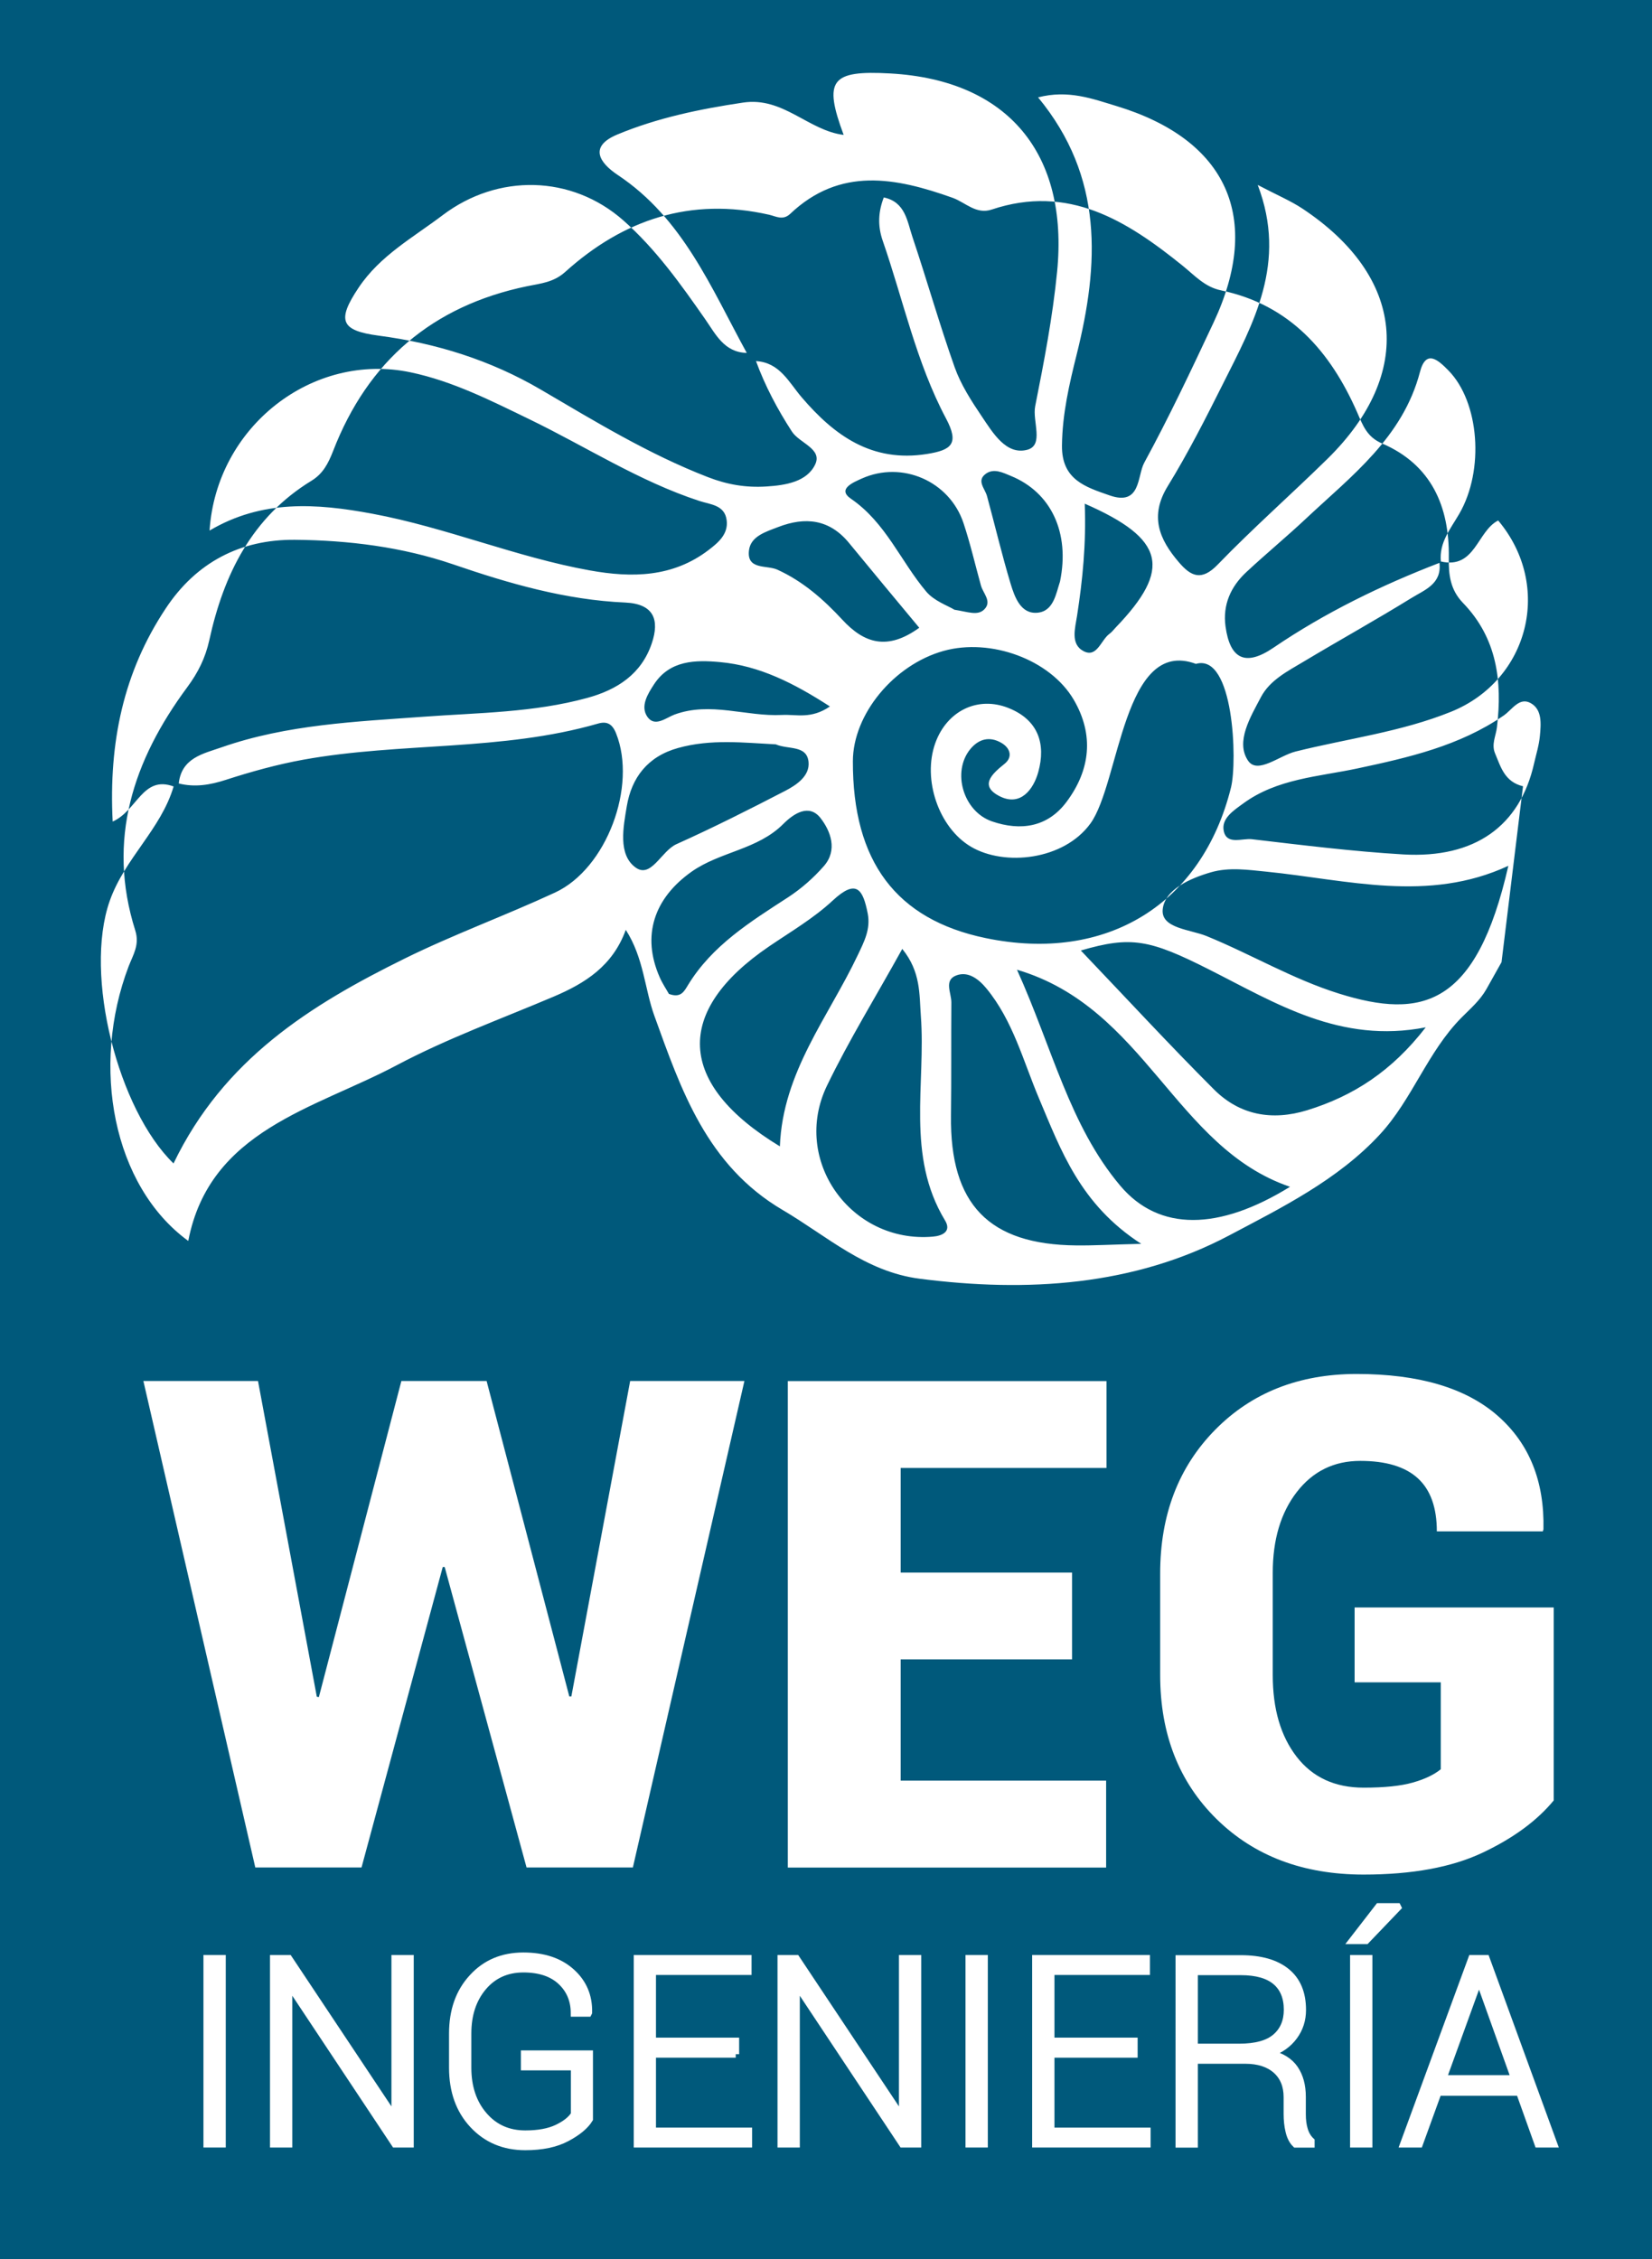 <?xml version="1.0" encoding="utf-8"?>
<!-- Generator: Adobe Illustrator 24.3.0, SVG Export Plug-In . SVG Version: 6.00 Build 0)  -->
<svg version="1.1" id="Layer_1" xmlns="http://www.w3.org/2000/svg" xmlns:xlink="http://www.w3.org/1999/xlink" x="0px" y="0px"
	 viewBox="0 0 176.98 242" style="enable-background:new 0 0 176.98 242;" xml:space="preserve">
<style type="text/css">
	.st0{fill:#00597B;}
	.st1{fill:#FFFFFF;}
	.st2{fill:#FFFFFF;stroke:#FFFFFF;stroke-width:0.75;stroke-miterlimit:10;}
</style>
<g>
	<rect class="st0" width="176.98" height="242"/>
	<g>
		<g>
			<path class="st1" d="M160.86,103.06c0,0-1.32,2.36-1.62,2.89c-0.7,1.23-1.73,2.1-2.66,3.04c-3.65,3.68-5.27,8.75-8.74,12.51
				c-4.5,4.88-10.55,7.86-16.16,10.83c-10.21,5.4-21.63,6.12-33.14,4.64c-5.84-0.75-9.91-4.55-14.67-7.35
				c-8.18-4.8-10.92-12.94-13.77-20.82c-1.03-2.84-1.13-6.2-3.06-9.2c-1.4,3.86-4.34,5.71-7.7,7.14c-5.65,2.4-11.45,4.5-16.86,7.37
				c-8.78,4.66-20.03,6.94-22.31,18.81c-8.08-5.89-10.47-18.69-6.39-29.41c0.48-1.25,1.2-2.3,0.71-3.85
				c-3.07-9.71-0.22-18.23,5.57-26.05c1.16-1.57,1.94-3.12,2.37-5.07c1.53-6.99,4.55-13.14,10.93-17.04
				c1.25-0.76,1.81-1.87,2.33-3.2c3.72-9.62,10.64-15.54,20.77-17.64c1.45-0.3,2.83-0.4,4.09-1.53C66.79,23.5,74,21.1,82.39,23
				c0.72,0.16,1.47,0.65,2.26-0.09c5.35-5.07,11.32-3.89,17.41-1.72c1.36,0.49,2.51,1.81,4.17,1.26c8.24-2.76,14.5,1.19,20.5,6.04
				c1.26,1.02,2.34,2.25,4.07,2.61c7.36,1.54,11.71,6.51,14.59,13.06c0.6,1.37,1.03,2.64,2.67,3.34c5.31,2.28,7.23,6.79,7.15,12.22
				c-0.03,1.89,0.17,3.46,1.52,4.86c3.64,3.76,4.23,8.38,3.64,13.31c-0.11,0.93-0.61,1.82-0.21,2.79c0.63,1.5,1.03,3.06,3,3.54
				 M176.98,80.87 M151.2,64.06c-3.79,2.34-7.69,4.5-11.51,6.79c-1.72,1.03-3.64,1.99-4.6,3.81c-1.12,2.13-2.75,4.78-1.39,6.81
				c1.01,1.51,3.36-0.54,5.09-0.97c5.56-1.39,11.29-2.09,16.68-4.27c8.33-3.38,10.91-13.49,5.03-20.48
				c-2.27,1.15-2.45,5.24-6.14,4.39c-0.2-2.03,1.04-3.49,1.97-5.1c2.72-4.69,2.15-11.98-1.15-15.35c-1.08-1.1-2.41-2.35-3.06,0.16
				c-1.84,7.01-7.32,11.11-12.21,15.7c-2.09,1.96-4.31,3.79-6.4,5.74c-1.66,1.55-2.53,3.48-2.22,5.8c0.48,3.52,2.14,4.32,5.12,2.3
				c5.56-3.78,11.55-6.69,17.8-9.1C154.48,62.57,152.58,63.2,151.2,64.06z M79.6,10.99c-4.63,0.69-9.17,1.63-13.47,3.42
				c-3.08,1.29-1.91,3.03,0.06,4.34C73.17,23.39,76.2,30.87,80,37.8c-2.42-0.05-3.34-2.02-4.46-3.62
				c-2.63-3.77-5.29-7.51-8.76-10.57c-5.55-4.89-13.46-5.03-19.36-0.56c-3.17,2.4-6.7,4.32-9,7.76c-2.35,3.51-1.94,4.6,2.13,5.14
				c6.17,0.81,11.99,2.62,17.4,5.79c5.8,3.4,11.55,6.91,17.87,9.36c2.08,0.81,4.09,1.15,6.28,1.01c2.09-0.13,4.35-0.51,5.23-2.36
				c0.8-1.68-1.68-2.28-2.49-3.52c-1.55-2.39-2.87-4.88-3.85-7.55c2.53,0.14,3.51,2.25,4.88,3.86c3.52,4.12,7.53,7.02,13.42,6.09
				c2.65-0.42,3.5-1.09,2.06-3.8c-3.19-6-4.58-12.69-6.79-19.06c-0.55-1.6-0.47-3.09,0.12-4.62c2.32,0.48,2.51,2.57,3.08,4.26
				c1.55,4.62,2.88,9.32,4.51,13.92c0.66,1.86,1.78,3.6,2.9,5.26c1.19,1.76,2.61,4.18,4.87,3.59c1.84-0.48,0.54-3.06,0.86-4.67
				c0.95-4.78,1.87-9.54,2.35-14.42c1.24-12.61-5.24-20.51-17.86-21.22c-6.38-0.36-7.19,0.7-5.01,6.58
				C86.59,13.99,83.91,10.34,79.6,10.99z M11.75,96.51c-2.79,7.96,0.91,22.36,6.84,28.11c5.38-11.18,14.68-16.97,24.73-21.93
				c5.27-2.6,10.82-4.62,16.15-7.09C65,93.03,68.26,84.2,66,78.55c-0.41-1.03-0.99-1.32-1.95-1.04
				c-10.31,2.97-21.11,1.98-31.54,3.86c-2.81,0.51-5.59,1.28-8.31,2.16c-1.7,0.55-3.32,0.82-5.05,0.39c0.3-2.76,2.64-3.19,4.61-3.88
				c7-2.44,14.35-2.74,21.64-3.27c5.86-0.43,11.77-0.44,17.5-2.01c3.23-0.88,5.82-2.56,6.93-5.86c0.84-2.5,0.23-4.22-2.85-4.36
				c-6.38-0.28-12.43-2.03-18.43-4.09c-5.48-1.87-11.21-2.58-16.96-2.63c-5.83-0.05-10.57,2.41-13.84,7.36
				c-4.52,6.81-6.11,14.33-5.68,22.82c2.63-1.16,3.21-4.98,6.53-3.76C17.24,88.84,13.36,91.93,11.75,96.51z M39.91,55.03
				c7.93,1.48,15.38,4.65,23.29,6.07c4.5,0.81,8.88,0.75,12.73-2.2c1.02-0.78,2.1-1.69,1.92-3.16c-0.2-1.66-1.73-1.69-2.92-2.08
				c-6.45-2.11-12.14-5.81-18.19-8.74c-4.13-2-8.23-4.09-12.76-5.04c-10.48-2.2-20.8,5.8-21.53,16.95
				C28.07,53.51,33.87,53.9,39.91,55.03z M131.88,84.34c0.69-2.8,0.3-14.41-3.76-13.23c-7.8-2.9-8.16,12.79-11.31,17.11
				c-2.84,3.9-9.18,4.61-12.8,2.47c-3.44-2.04-5.21-7.2-3.81-11.1c1.25-3.46,4.56-5.07,7.85-3.75c3.18,1.27,4.02,3.84,3.18,6.86
				c-0.51,1.84-1.89,3.71-4.11,2.6c-2.22-1.11-0.9-2.37,0.48-3.47c0.96-0.76,0.6-1.74-0.34-2.27c-1.24-0.71-2.4-0.43-3.32,0.69
				c-1.98,2.43-0.75,6.67,2.33,7.73c3.08,1.06,5.97,0.62,7.99-2.09c2.55-3.41,2.97-7.18,0.77-10.94c-2.53-4.32-8.91-6.63-13.94-5.23
				c-5.34,1.49-9.71,6.8-9.72,11.81c-0.03,10.74,4.63,16.96,14.22,18.95C118.54,103.17,128.78,96.85,131.88,84.34z M115.35,37.95
				c-0.8,3.19-1.54,6.39-1.58,9.75c-0.05,3.69,2.51,4.46,5.12,5.37c3.35,1.16,2.93-2.1,3.69-3.5c2.67-4.9,5.06-9.97,7.43-15.02
				c5.25-11.18,1.49-19.59-10.43-23.2c-2.52-0.76-5.12-1.76-8.37-0.92C118.26,18.97,117.75,28.31,115.35,37.95z M131.02,41.11
				c-1.86,3.71-3.74,7.42-5.91,10.95c-1.98,3.21-0.93,5.7,1.18,8.16c1.29,1.51,2.42,2.07,4.18,0.24c3.78-3.91,7.87-7.51,11.75-11.32
				c9.33-9.17,8.3-19.5-2.68-26.79c-1.27-0.84-2.7-1.44-4.8-2.54C137.93,28.16,134.28,34.61,131.02,41.11z M135.71,93.37
				c-2.02-0.2-4.02-0.5-5.97,0.06c-2.25,0.65-4.99,1.86-5.18,4c-0.18,2.01,2.93,2.12,4.69,2.83c4.78,1.95,9.24,4.62,14.21,6.17
				c8.88,2.77,14.7,1.38,18.13-13.69C152.99,96.73,144.33,94.24,135.71,93.37z M130.05,116.69c2.76,2.76,6.22,3.39,9.99,2.23
				c4.93-1.52,9.06-4.17,12.7-8.88c-9.16,1.79-16.06-2.59-23.18-6.18c-6.41-3.24-8.38-3.62-13.77-2.05
				C120.76,107.02,125.31,111.95,130.05,116.69z M164.97,78.82c0.12-1.28,0.26-2.82-0.99-3.51c-1.22-0.68-1.99,0.72-2.9,1.34
				c-4.73,3.25-10.17,4.49-15.66,5.66c-4.18,0.89-8.6,1.09-12.23,3.75c-1.01,0.74-2.4,1.61-2.08,2.99c0.34,1.47,1.97,0.72,3,0.84
				c5.4,0.63,10.8,1.31,16.23,1.63c7.67,0.44,12.5-3.04,14.01-9.76C164.57,80.79,164.88,79.82,164.97,78.82z M108.95,103.87
				c3.8,8.4,5.62,16.67,11.06,23.13c4.16,4.94,10.59,4.82,18.19,0.12C125.86,122.92,122.72,107.93,108.95,103.87z M111.3,117.63
				c-1.69-4-2.78-8.3-5.62-11.75c-0.83-1.01-1.96-1.88-3.23-1.4c-1.36,0.51-0.52,1.89-0.53,2.9c-0.03,4.04,0.01,8.08-0.04,12.12
				c-0.12,9.49,4.04,13.82,13.44,13.9c1.85,0.02,3.7-0.09,6.94-0.17C115.71,129,113.66,123.21,111.3,117.63z M88.59,116.3
				c-3.83,7.96,2.57,16.91,11.34,16.16c1.06-0.09,2.02-0.57,1.31-1.74c-4.2-6.93-2.04-14.58-2.59-21.92
				c-0.17-2.29,0.01-4.7-1.99-7.16C93.8,106.81,90.94,111.43,88.59,116.3z M91.91,102.27c0.68-1.43,1.37-2.75,1.05-4.42
				c-0.51-2.59-1.2-3.76-3.75-1.39c-2.03,1.89-4.49,3.33-6.8,4.9c-10.21,6.94-9.95,14.71,1.14,21.43
				C83.85,114.83,88.76,108.93,91.91,102.27z M73.69,105.54c2.59-4.27,6.69-6.8,10.74-9.43c1.41-0.92,2.72-2.07,3.83-3.34
				c1.5-1.71,0.73-3.75-0.36-5.15c-1.24-1.58-2.9-0.45-3.98,0.63c-2.75,2.77-6.77,2.96-9.83,5.12c-4.03,2.85-5.37,6.86-3.42,11.3
				c0.3,0.69,0.73,1.32,0.99,1.79C72.93,106.93,73.28,106.21,73.69,105.54z M72.64,80.12c-3.28,0.91-4.98,3.2-5.49,6.23
				c-0.37,2.21-0.97,5.19,0.94,6.57c1.67,1.21,2.75-1.77,4.38-2.5c3.94-1.77,7.81-3.72,11.65-5.71c1.22-0.63,2.65-1.6,2.5-3.1
				c-0.19-1.83-2.17-1.3-3.51-1.88C79.7,79.56,76.18,79.13,72.64,80.12z M105.46,65.26c0.83-0.85-0.14-1.7-0.37-2.54
				c-0.62-2.23-1.14-4.5-1.87-6.69c-1.5-4.5-6.58-6.71-10.9-4.77c-0.88,0.4-2.68,1.12-1.16,2.16c3.75,2.57,5.33,6.71,8.08,9.96
				c0.85,1,2.29,1.49,3.01,1.93C103.71,65.54,104.75,65.99,105.46,65.26z M90.95,58.15c-2.09-2.54-4.67-2.82-7.58-1.7
				c-1.32,0.51-2.94,0.98-3.13,2.49c-0.27,2.13,1.9,1.57,3.02,2.07c2.76,1.25,4.97,3.2,6.99,5.38c2.32,2.51,4.81,3.33,8.23,0.85
				C95.85,64.08,93.39,61.12,90.95,58.15z M115.39,65.93c-0.21,1.36-0.74,3.07,0.7,3.82c1.44,0.74,1.85-1.2,2.78-1.87
				c0.25-0.18,0.44-0.44,0.65-0.66c6.04-6.28,5.31-9.5-3.31-13.27C116.37,58.28,115.98,62.11,115.39,65.93z M77.15,70.92
				c-2.63-0.24-5.39-0.22-7.09,2.39c-0.66,1.01-1.48,2.32-0.72,3.45c0.8,1.18,2.01,0.12,2.92-0.22c3.86-1.42,7.68,0.24,11.53,0.04
				c1.52-0.08,3.09,0.48,5.12-0.91C85.07,73.19,81.38,71.31,77.15,70.92z M108.3,50.98c-0.85-0.35-1.8-0.84-2.65-0.26
				c-1.09,0.75-0.13,1.6,0.09,2.42c0.85,3.12,1.59,6.27,2.52,9.36c0.44,1.45,1.09,3.3,2.89,3.13c1.74-0.16,1.99-2.09,2.41-3.34
				C114.64,57.04,112.6,52.74,108.3,50.98z"/>
		</g>
		<path class="st1" d="M60.99,181.71h0.22l6.3-33.79h12.24l-11.95,52.11H56.41l-8.77-32.18h-0.21l-8.7,32.18H27.35l-11.99-52.11
			h12.28l6.3,33.82l0.22,0.04l8.84-33.86h9.13L60.99,181.71z"/>
		<path class="st1" d="M114.85,177.74H96.49v12.99h22.01v9.31H84.4v-52.11h34.14v9.31H96.49v11.2h18.36V177.74z"/>
		<path class="st1" d="M166.46,192.84c-1.81,2.2-4.37,4.07-7.66,5.62c-3.29,1.55-7.53,2.33-12.71,2.33
			c-6.47,0-11.72-1.98-15.75-5.94c-4.03-3.96-6.05-9.1-6.05-15.43v-10.88c0-6.27,1.96-11.4,5.89-15.39
			c3.92-3.98,8.98-5.98,15.16-5.98c6.66,0,11.69,1.49,15.09,4.46c3.4,2.97,5.04,7.03,4.92,12.19l-0.07,0.21h-11.35
			c0-2.55-0.68-4.45-2.04-5.69c-1.36-1.24-3.41-1.86-6.16-1.86c-2.82,0-5.08,1.11-6.8,3.33c-1.72,2.22-2.58,5.11-2.58,8.66v10.95
			c0,3.63,0.85,6.54,2.56,8.75c1.71,2.21,4.1,3.31,7.18,3.31c2.22,0,3.97-0.18,5.24-0.54c1.28-0.36,2.28-0.83,3.02-1.43v-9.31h-9.23
			v-8.02h21.33V192.84z"/>
		<path class="st2" d="M23.81,229.65h-1.64v-19.87h1.64V229.65z"/>
		<path class="st2" d="M43.95,229.65h-1.64l-11.29-17l-0.08,0.01v16.99h-1.64v-19.87h1.64l11.29,16.96l0.08-0.01v-16.95h1.64V229.65
			z"/>
		<path class="st2" d="M63.15,226.98c-0.44,0.72-1.24,1.39-2.42,2.02s-2.66,0.94-4.46,0.94c-2.28,0-4.15-0.79-5.61-2.36
			c-1.46-1.57-2.18-3.61-2.18-6.11v-3.64c0-2.46,0.7-4.46,2.12-6c1.41-1.55,3.23-2.32,5.47-2.32c2.16,0,3.87,0.57,5.14,1.71
			c1.27,1.14,1.89,2.58,1.85,4.34l-0.04,0.08h-1.5c0-1.37-0.47-2.51-1.42-3.4c-0.95-0.89-2.29-1.34-4.03-1.34
			c-1.78,0-3.22,0.65-4.31,1.94c-1.09,1.29-1.64,2.95-1.64,4.97v3.67c0,2.07,0.57,3.78,1.71,5.1c1.14,1.33,2.62,1.99,4.45,1.99
			c1.39,0,2.53-0.21,3.41-0.63c0.88-0.42,1.5-0.91,1.84-1.46v-5.09h-5.35v-1.39h6.97V226.98z"/>
		<path class="st2" d="M78.82,220.03H69.9v8.24h10.3v1.38H68.27v-19.87h11.87v1.39H69.9v7.46h8.91V220.03z"/>
		<path class="st2" d="M98.32,229.65h-1.64l-11.29-17l-0.08,0.01v16.99h-1.64v-19.87h1.64l11.29,16.96l0.08-0.01v-16.95h1.64V229.65
			z"/>
		<path class="st2" d="M105.45,229.65h-1.64v-19.87h1.64V229.65z"/>
		<path class="st2" d="M121.5,220.03h-8.91v8.24h10.3v1.38h-11.94v-19.87h11.87v1.39h-10.23v7.46h8.91V220.03z"/>
		<path class="st2" d="M127.95,220.68v8.98h-1.64V209.8h6.62c2.13,0,3.76,0.47,4.9,1.4c1.14,0.93,1.71,2.29,1.71,4.09
			c0,1.06-0.3,2-0.91,2.83s-1.46,1.44-2.57,1.82c1.23,0.31,2.11,0.86,2.65,1.66c0.54,0.8,0.81,1.79,0.81,3v1.87
			c0,0.62,0.07,1.17,0.22,1.66c0.15,0.49,0.39,0.89,0.72,1.2v0.33h-1.66c-0.34-0.33-0.57-0.79-0.71-1.38
			c-0.14-0.59-0.2-1.21-0.2-1.84v-1.81c0-1.22-0.39-2.18-1.18-2.89c-0.79-0.7-1.89-1.06-3.3-1.06H127.95z M127.95,219.28h4.79
			c1.79,0,3.1-0.36,3.93-1.08c0.83-0.72,1.24-1.7,1.24-2.93c0-1.31-0.41-2.32-1.23-3.02c-0.82-0.7-2.07-1.06-3.75-1.06h-4.98V219.28
			z"/>
		<path class="st2" d="M147.7,204.23h2.01l0.04,0.08l-3.4,3.55h-1.46L147.7,204.23z M146.65,229.65h-1.64v-19.87h1.64V229.65z"/>
		<path class="st2" d="M162.79,224.11h-8.72l-2.01,5.54h-1.69l7.3-19.87h1.54l7.25,19.87h-1.69L162.79,224.11z M154.59,222.65h7.67
			l-3.77-10.53h-0.08L154.59,222.65z"/>
	</g>
</g>
</svg>

